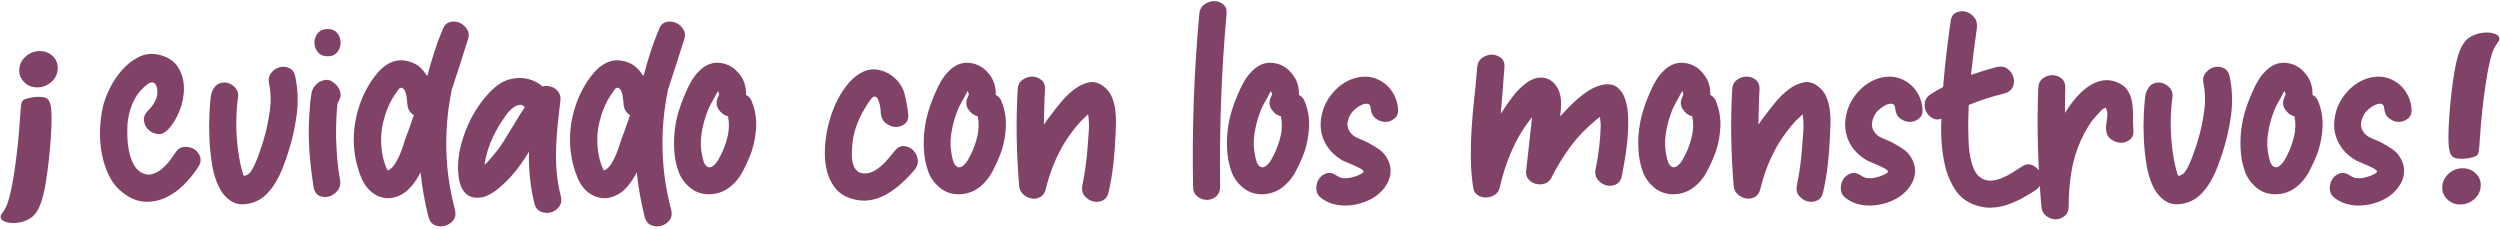 <?xml version="1.0" encoding="UTF-8"?>
<svg width="666px" height="61px" viewBox="0 0 666 61" version="1.1" xmlns="http://www.w3.org/2000/svg" xmlns:xlink="http://www.w3.org/1999/xlink">
    <!-- Generator: Sketch 54.1 (76490) - https://sketchapp.com -->
    <title>Group 7</title>
    <desc>Created with Sketch.</desc>
    <g id="SPLASH" stroke="none" stroke-width="1" fill="none" fill-rule="evenodd">
        <g id="Artboard-Copy" transform="translate(-383, -266)" fill="#814267" fill-rule="nonzero">
            <g id="Group-7" transform="translate(383.161, 266.3)">
                <path d="M52.701,44.1 C51.651,45.75 50.389,47.325 48.914,48.825 C47.439,50.325 45.814,51.487 44.039,52.312 C42.264,53.138 40.414,53.513 38.489,53.438 C36.564,53.362 34.676,52.625 32.826,51.225 C31.176,50.025 29.889,48.5 28.964,46.65 C28.039,44.8 27.376,42.825 26.976,40.725 C26.576,38.625 26.414,36.488 26.489,34.312 C26.564,32.137 26.801,30.15 27.201,28.35 C27.551,26.8 28.164,25.125 29.039,23.325 C29.914,21.525 31.001,19.888 32.301,18.413 C33.601,16.937 35.076,15.775 36.726,14.925 C38.376,14.075 40.151,13.85 42.051,14.25 C44.451,14.8 46.176,15.9 47.226,17.55 C48.276,19.2 48.814,21.05 48.839,23.1 C48.864,25.15 48.464,27.212 47.639,29.288 C46.814,31.363 45.751,33.05 44.451,34.35 C43.601,35.2 42.701,35.55 41.751,35.4 C40.801,35.25 40.001,34.863 39.351,34.237 C38.701,33.612 38.314,32.825 38.189,31.875 C38.064,30.925 38.426,30.025 39.276,29.175 C40.026,28.475 40.676,27.588 41.226,26.512 C41.776,25.437 41.926,24.325 41.676,23.175 C41.526,22.575 41.326,22.163 41.076,21.938 C40.826,21.712 40.551,21.612 40.251,21.637 C39.951,21.663 39.626,21.8 39.276,22.05 C38.926,22.3 38.576,22.575 38.226,22.875 C36.826,24.175 35.776,25.687 35.076,27.413 C34.376,29.138 33.951,30.925 33.801,32.775 C33.751,33.675 33.739,34.737 33.764,35.962 C33.789,37.188 33.914,38.412 34.139,39.638 C34.364,40.863 34.726,42.012 35.226,43.087 C35.726,44.163 36.401,44.975 37.251,45.525 C38.201,46.125 39.126,46.338 40.026,46.163 C40.926,45.987 41.789,45.588 42.614,44.962 C43.439,44.337 44.176,43.613 44.826,42.788 C45.476,41.962 46.026,41.2 46.476,40.5 C47.076,39.5 47.864,38.95 48.839,38.85 C49.814,38.75 50.689,38.925 51.464,39.375 C52.239,39.825 52.789,40.487 53.114,41.362 C53.439,42.238 53.301,43.15 52.701,44.1 Z M65.676,46.275 C66.076,46.075 66.426,45.75 66.726,45.3 C67.026,44.85 67.301,44.363 67.551,43.837 C67.801,43.312 68.026,42.8 68.226,42.3 C68.426,41.8 68.601,41.35 68.751,40.95 C69.101,40 69.426,39.05 69.726,38.1 C70.026,37.15 70.301,36.2 70.551,35.25 C71.101,33.05 71.514,30.85 71.789,28.65 C72.064,26.45 71.976,24.225 71.526,21.975 C71.276,20.875 71.451,19.938 72.051,19.163 C72.651,18.387 73.389,17.875 74.264,17.625 C75.139,17.375 76.001,17.437 76.851,17.812 C77.701,18.188 78.251,18.95 78.501,20.1 C79.201,23.5 79.326,26.9 78.876,30.3 C78.426,33.7 77.676,37.025 76.626,40.275 C76.226,41.525 75.764,42.837 75.239,44.212 C74.714,45.588 74.076,46.912 73.326,48.188 C72.576,49.463 71.701,50.587 70.701,51.562 C69.701,52.538 68.501,53.25 67.101,53.7 C64.951,54.35 63.151,54.263 61.701,53.438 C60.251,52.612 59.089,51.338 58.214,49.612 C57.339,47.887 56.714,45.863 56.339,43.538 C55.964,41.212 55.726,38.888 55.626,36.562 C55.526,34.237 55.526,32.075 55.626,30.075 C55.726,28.075 55.851,26.5 56.001,25.35 C56.151,24.35 56.526,23.488 57.126,22.762 C57.726,22.037 58.576,21.675 59.676,21.675 C60.126,21.675 60.576,21.775 61.026,21.975 C61.476,22.175 61.876,22.437 62.226,22.762 C62.576,23.088 62.851,23.475 63.051,23.925 C63.251,24.375 63.326,24.85 63.276,25.35 C62.676,29.8 62.626,34.2 63.126,38.55 C63.226,39.55 63.364,40.562 63.539,41.587 C63.714,42.613 63.926,43.625 64.176,44.625 C64.376,45.275 64.526,45.8 64.626,46.2 C64.726,46.6 65.076,46.625 65.676,46.275 Z M89.601,28.8 C89.551,29.2 89.526,29.587 89.526,29.962 C89.526,30.338 89.501,30.725 89.451,31.125 C89.401,31.975 89.376,32.85 89.376,33.75 L89.376,36.375 C89.426,38.275 89.526,40.15 89.676,42 C89.826,43.85 90.076,45.725 90.426,47.625 C90.626,48.775 90.401,49.737 89.751,50.513 C89.101,51.288 88.339,51.8 87.464,52.05 C86.589,52.3 85.739,52.238 84.914,51.862 C84.089,51.487 83.576,50.725 83.376,49.575 C82.976,47.075 82.664,44.6 82.439,42.15 C82.214,39.7 82.101,37.2 82.101,34.65 C82.101,33.35 82.139,32.075 82.214,30.825 C82.289,29.575 82.376,28.325 82.476,27.075 C82.576,26.125 82.701,25.238 82.851,24.413 C83.001,23.587 83.426,22.825 84.126,22.125 C84.676,21.575 85.376,21.213 86.226,21.038 C87.076,20.862 87.826,21.025 88.476,21.525 C88.526,21.575 88.576,21.612 88.626,21.637 C88.676,21.663 88.726,21.7 88.776,21.75 C89.576,22.35 90.126,23.087 90.426,23.962 C90.726,24.838 90.601,25.75 90.051,26.7 C90.051,26.75 90.001,26.825 89.901,26.925 C89.901,27.025 89.851,27.125 89.751,27.225 C89.701,27.475 89.676,27.737 89.676,28.012 C89.676,28.288 89.651,28.55 89.601,28.8 Z M87.126,14.7 C85.976,14.7 85.101,14.325 84.501,13.575 C83.901,12.825 83.601,11.988 83.601,11.062 C83.601,10.137 83.901,9.3 84.501,8.55 C85.101,7.8 85.976,7.425 87.126,7.425 C88.276,7.425 89.139,7.8 89.714,8.55 C90.289,9.3 90.576,10.137 90.576,11.062 C90.576,11.988 90.289,12.825 89.714,13.575 C89.139,14.325 88.276,14.7 87.126,14.7 Z M117.876,7.275 C118.276,6.325 118.914,5.75 119.789,5.55 C120.664,5.35 121.501,5.425 122.301,5.775 C123.101,6.125 123.751,6.687 124.251,7.463 C124.751,8.238 124.851,9.1 124.551,10.05 C123.851,12.3 123.139,14.55 122.414,16.8 C121.689,19.05 120.951,21.3 120.201,23.55 C119.101,28.85 118.614,34.187 118.739,39.562 C118.864,44.938 119.626,50.25 121.026,55.5 C121.326,56.65 121.189,57.6 120.614,58.35 C120.039,59.1 119.301,59.6 118.401,59.85 C117.501,60.1 116.614,60.05 115.739,59.7 C114.864,59.35 114.276,58.6 113.976,57.45 C113.476,55.45 113.051,53.475 112.701,51.525 C112.351,49.575 112.076,47.6 111.876,45.6 C111.176,47 110.326,48.287 109.326,49.462 C108.326,50.638 107.101,51.5 105.651,52.05 C104.551,52.45 103.514,52.588 102.539,52.462 C101.564,52.337 100.664,52.038 99.839,51.562 C99.014,51.087 98.276,50.45 97.626,49.65 C96.976,48.85 96.451,47.95 96.051,46.95 C95.201,44.9 94.626,42.75 94.326,40.5 C94.026,38.25 94.001,36.013 94.251,33.788 C94.501,31.562 95.014,29.375 95.789,27.225 C96.564,25.075 97.551,23.1 98.751,21.3 C99.351,20.4 100.001,19.563 100.701,18.788 C101.401,18.012 102.176,17.363 103.026,16.837 C103.876,16.312 104.789,15.975 105.764,15.825 C106.739,15.675 107.801,15.775 108.951,16.125 C110.101,16.475 111.039,16.987 111.764,17.663 C112.489,18.338 113.101,19.1 113.601,19.95 C113.651,19.85 113.689,19.763 113.714,19.688 C113.739,19.612 113.776,19.525 113.826,19.425 C114.326,17.525 114.876,15.638 115.476,13.762 C116.076,11.887 116.751,10.025 117.501,8.175 L117.576,8.1 L117.726,7.65 C117.776,7.5 117.826,7.375 117.876,7.275 Z M107.901,36.45 C108.301,35.45 108.676,34.438 109.026,33.413 C109.376,32.387 109.726,31.375 110.076,30.375 C109.076,29.775 108.501,28.825 108.351,27.525 C108.351,27.275 108.326,26.925 108.276,26.475 C108.226,26.025 108.164,25.575 108.089,25.125 C108.014,24.675 107.876,24.25 107.676,23.85 C107.476,23.45 107.226,23.2 106.926,23.1 C106.526,23 106.164,23.212 105.839,23.738 C105.514,24.263 105.226,24.675 104.976,24.975 C104.226,26.125 103.601,27.312 103.101,28.538 C102.601,29.763 102.201,31.025 101.901,32.325 C101.301,34.825 101.201,37.45 101.601,40.2 C101.701,40.9 101.839,41.575 102.014,42.225 C102.189,42.875 102.401,43.525 102.651,44.175 C102.901,44.725 103.051,45.025 103.101,45.075 C103.151,45.125 103.376,45.025 103.776,44.775 C104.276,44.425 104.739,43.9 105.164,43.2 C105.589,42.5 105.976,41.75 106.326,40.95 C106.676,40.15 106.976,39.338 107.226,38.513 C107.476,37.687 107.701,37 107.901,36.45 Z M142.176,53.85 C141.626,51.55 141.239,49.263 141.014,46.987 C140.789,44.712 140.701,42.425 140.751,40.125 C140.051,41.275 139.326,42.387 138.576,43.462 C137.826,44.538 137.001,45.575 136.101,46.575 C135.551,47.175 134.951,47.787 134.301,48.413 C133.651,49.038 132.964,49.637 132.239,50.212 C131.514,50.788 130.751,51.275 129.951,51.675 C129.151,52.075 128.351,52.3 127.551,52.35 C126.351,52.45 125.376,52.263 124.626,51.788 C123.876,51.312 123.301,50.675 122.901,49.875 C122.501,49.075 122.226,48.175 122.076,47.175 C121.926,46.175 121.851,45.225 121.851,44.325 C121.851,42.425 122.101,40.488 122.601,38.513 C123.101,36.537 123.776,34.613 124.626,32.737 C125.476,30.862 126.489,29.1 127.664,27.45 C128.839,25.8 130.126,24.35 131.526,23.1 C132.526,22.2 133.601,21.538 134.751,21.113 C135.901,20.687 137.051,20.475 138.201,20.475 C139.351,20.475 140.451,20.662 141.501,21.038 C142.551,21.413 143.501,21.975 144.351,22.725 C144.901,22.575 145.476,22.55 146.076,22.65 C146.676,22.75 147.214,22.962 147.689,23.288 C148.164,23.613 148.539,24.037 148.814,24.562 C149.089,25.088 149.201,25.65 149.151,26.25 C148.901,28.35 148.664,30.475 148.439,32.625 C148.214,34.775 148.064,36.925 147.989,39.075 C147.914,41.225 147.964,43.375 148.139,45.525 C148.314,47.675 148.676,49.8 149.226,51.9 C149.526,53.05 149.376,54.012 148.776,54.788 C148.176,55.563 147.439,56.062 146.564,56.288 C145.689,56.513 144.814,56.45 143.939,56.1 C143.064,55.75 142.476,55 142.176,53.85 Z M135.051,35.625 C135.851,34.375 136.614,33.138 137.339,31.913 C138.064,30.687 138.826,29.475 139.626,28.275 C139.326,27.825 138.901,27.612 138.351,27.637 C137.801,27.663 137.251,27.875 136.701,28.275 C135.851,28.875 135.101,29.662 134.451,30.637 C133.801,31.613 133.201,32.525 132.651,33.375 C132.051,34.425 131.501,35.487 131.001,36.562 C130.501,37.638 130.076,38.75 129.726,39.9 C129.626,40.2 129.489,40.725 129.314,41.475 C129.139,42.225 129.001,42.95 128.901,43.65 C129.351,43.25 129.789,42.8 130.214,42.3 C130.639,41.8 130.976,41.4 131.226,41.1 C131.976,40.25 132.664,39.363 133.289,38.438 C133.914,37.512 134.501,36.575 135.051,35.625 Z M175.476,7.275 C175.876,6.325 176.514,5.75 177.389,5.55 C178.264,5.35 179.101,5.425 179.901,5.775 C180.701,6.125 181.351,6.687 181.851,7.463 C182.351,8.238 182.451,9.1 182.151,10.05 C181.451,12.3 180.739,14.55 180.014,16.8 C179.289,19.05 178.551,21.3 177.801,23.55 C176.701,28.85 176.214,34.187 176.339,39.562 C176.464,44.938 177.226,50.25 178.626,55.5 C178.926,56.65 178.789,57.6 178.214,58.35 C177.639,59.1 176.901,59.6 176.001,59.85 C175.101,60.1 174.214,60.05 173.339,59.7 C172.464,59.35 171.876,58.6 171.576,57.45 C171.076,55.45 170.651,53.475 170.301,51.525 C169.951,49.575 169.676,47.6 169.476,45.6 C168.776,47 167.926,48.287 166.926,49.462 C165.926,50.638 164.701,51.5 163.251,52.05 C162.151,52.45 161.114,52.588 160.139,52.462 C159.164,52.337 158.264,52.038 157.439,51.562 C156.614,51.087 155.876,50.45 155.226,49.65 C154.576,48.85 154.051,47.95 153.651,46.95 C152.801,44.9 152.226,42.75 151.926,40.5 C151.626,38.25 151.601,36.013 151.851,33.788 C152.101,31.562 152.614,29.375 153.389,27.225 C154.164,25.075 155.151,23.1 156.351,21.3 C156.951,20.4 157.601,19.563 158.301,18.788 C159.001,18.012 159.776,17.363 160.626,16.837 C161.476,16.312 162.389,15.975 163.364,15.825 C164.339,15.675 165.401,15.775 166.551,16.125 C167.701,16.475 168.639,16.987 169.364,17.663 C170.089,18.338 170.701,19.1 171.201,19.95 C171.251,19.85 171.289,19.763 171.314,19.688 C171.339,19.612 171.376,19.525 171.426,19.425 C171.926,17.525 172.476,15.638 173.076,13.762 C173.676,11.887 174.351,10.025 175.101,8.175 L175.176,8.1 L175.326,7.65 C175.376,7.5 175.426,7.375 175.476,7.275 Z M165.501,36.45 C165.901,35.45 166.276,34.438 166.626,33.413 C166.976,32.387 167.326,31.375 167.676,30.375 C166.676,29.775 166.101,28.825 165.951,27.525 C165.951,27.275 165.926,26.925 165.876,26.475 C165.826,26.025 165.764,25.575 165.689,25.125 C165.614,24.675 165.476,24.25 165.276,23.85 C165.076,23.45 164.826,23.2 164.526,23.1 C164.126,23 163.764,23.212 163.439,23.738 C163.114,24.263 162.826,24.675 162.576,24.975 C161.826,26.125 161.201,27.312 160.701,28.538 C160.201,29.763 159.801,31.025 159.501,32.325 C158.901,34.825 158.801,37.45 159.201,40.2 C159.301,40.9 159.439,41.575 159.614,42.225 C159.789,42.875 160.001,43.525 160.251,44.175 C160.501,44.725 160.651,45.025 160.701,45.075 C160.751,45.125 160.976,45.025 161.376,44.775 C161.876,44.425 162.339,43.9 162.764,43.2 C163.189,42.5 163.576,41.75 163.926,40.95 C164.276,40.15 164.576,39.338 164.826,38.513 C165.076,37.687 165.301,37 165.501,36.45 Z M183.351,49.425 C182.051,48.275 181.126,46.913 180.576,45.337 C180.026,43.762 179.676,42.175 179.526,40.575 C179.326,38.475 179.351,36.388 179.601,34.312 C179.851,32.237 180.301,30.25 180.951,28.35 C181.551,26.55 182.326,24.663 183.276,22.688 C184.226,20.712 185.426,19.125 186.876,17.925 C188.426,16.675 190.126,16.2 191.976,16.5 C193.826,16.8 195.351,17.675 196.551,19.125 C197.301,19.975 197.839,20.9 198.164,21.9 C198.489,22.9 198.626,23.925 198.576,24.975 C199.376,25.375 199.926,26.05 200.226,27 C201.026,29.1 201.376,31.262 201.276,33.487 C201.176,35.713 200.776,37.9 200.076,40.05 C199.426,41.85 198.614,43.662 197.639,45.487 C196.664,47.313 195.351,48.8 193.701,49.95 C192.101,51 190.339,51.5 188.414,51.45 C186.489,51.4 184.801,50.725 183.351,49.425 Z M188.151,29.775 C187.501,31.525 187.026,33.375 186.726,35.325 C186.426,37.275 186.476,39.2 186.876,41.1 C186.926,41.35 186.989,41.637 187.064,41.962 C187.139,42.288 187.239,42.612 187.364,42.938 C187.489,43.263 187.664,43.55 187.889,43.8 C188.114,44.05 188.376,44.2 188.676,44.25 C189.026,44.3 189.376,44.2 189.726,43.95 C190.076,43.7 190.389,43.4 190.664,43.05 C190.939,42.7 191.176,42.325 191.376,41.925 C191.576,41.525 191.751,41.2 191.901,40.95 C192.701,39.35 193.301,37.675 193.701,35.925 C194.101,34.175 194.126,32.425 193.776,30.675 C192.726,30.425 191.876,29.788 191.226,28.762 C190.576,27.737 190.576,26.6 191.226,25.35 C191.426,25 191.476,24.75 191.376,24.6 C191.276,24.45 191.201,24.225 191.151,23.925 C191.051,24.025 190.951,24.175 190.851,24.375 C190.401,25.275 189.926,26.15 189.426,27 C188.926,27.85 188.501,28.775 188.151,29.775 Z M226.326,52.5 C224.576,51.9 223.226,50.975 222.276,49.725 C221.326,48.475 220.639,47.075 220.214,45.525 C219.789,43.975 219.576,42.35 219.576,40.65 C219.576,38.95 219.701,37.35 219.951,35.85 C220.151,34.4 220.514,32.813 221.039,31.087 C221.564,29.362 222.239,27.7 223.064,26.1 C223.889,24.5 224.876,23.038 226.026,21.712 C227.176,20.387 228.476,19.4 229.926,18.75 C231.276,18.15 232.701,18.025 234.201,18.375 C235.701,18.725 237.001,19.4 238.101,20.4 C239.501,21.65 240.414,23.125 240.839,24.825 C241.264,26.525 241.576,28.25 241.776,30 C241.926,31.15 241.651,32.025 240.951,32.625 C240.251,33.225 239.451,33.525 238.551,33.525 C237.651,33.525 236.789,33.225 235.964,32.625 C235.139,32.025 234.651,31.15 234.501,30 C234.501,29.85 234.476,29.513 234.426,28.988 C234.376,28.462 234.289,27.938 234.164,27.413 C234.039,26.887 233.864,26.413 233.639,25.988 C233.414,25.562 233.126,25.375 232.776,25.425 C232.576,25.425 232.351,25.562 232.101,25.837 C231.851,26.113 231.601,26.425 231.351,26.775 C231.101,27.125 230.876,27.475 230.676,27.825 C230.476,28.175 230.326,28.425 230.226,28.575 C229.276,30.125 228.501,31.762 227.901,33.487 C227.301,35.213 226.951,36.975 226.851,38.775 C226.801,39.475 226.776,40.25 226.776,41.1 C226.776,41.95 226.889,42.737 227.114,43.462 C227.339,44.188 227.701,44.787 228.201,45.263 C228.701,45.738 229.451,45.95 230.451,45.9 C231.301,45.85 232.089,45.613 232.814,45.188 C233.539,44.762 234.226,44.25 234.876,43.65 C235.526,43.05 236.126,42.413 236.676,41.737 C237.226,41.062 237.751,40.425 238.251,39.825 C239.001,38.925 239.839,38.525 240.764,38.625 C241.689,38.725 242.476,39.1 243.126,39.75 C243.776,40.4 244.176,41.212 244.326,42.188 C244.476,43.163 244.176,44.1 243.426,45 C242.376,46.25 241.214,47.45 239.939,48.6 C238.664,49.75 237.314,50.725 235.889,51.525 C234.464,52.325 232.951,52.837 231.351,53.062 C229.751,53.288 228.076,53.1 226.326,52.5 Z M249.876,49.425 C248.576,48.275 247.651,46.913 247.101,45.337 C246.551,43.762 246.201,42.175 246.051,40.575 C245.851,38.475 245.876,36.388 246.126,34.312 C246.376,32.237 246.826,30.25 247.476,28.35 C248.076,26.55 248.851,24.663 249.801,22.688 C250.751,20.712 251.951,19.125 253.401,17.925 C254.951,16.675 256.651,16.2 258.501,16.5 C260.351,16.8 261.876,17.675 263.076,19.125 C263.826,19.975 264.364,20.9 264.689,21.9 C265.014,22.9 265.151,23.925 265.101,24.975 C265.901,25.375 266.451,26.05 266.751,27 C267.551,29.1 267.901,31.262 267.801,33.487 C267.701,35.713 267.301,37.9 266.601,40.05 C265.951,41.85 265.139,43.662 264.164,45.487 C263.189,47.313 261.876,48.8 260.226,49.95 C258.626,51 256.864,51.5 254.939,51.45 C253.014,51.4 251.326,50.725 249.876,49.425 Z M254.676,29.775 C254.026,31.525 253.551,33.375 253.251,35.325 C252.951,37.275 253.001,39.2 253.401,41.1 C253.451,41.35 253.514,41.637 253.589,41.962 C253.664,42.288 253.764,42.612 253.889,42.938 C254.014,43.263 254.189,43.55 254.414,43.8 C254.639,44.05 254.901,44.2 255.201,44.25 C255.551,44.3 255.901,44.2 256.251,43.95 C256.601,43.7 256.914,43.4 257.189,43.05 C257.464,42.7 257.701,42.325 257.901,41.925 C258.101,41.525 258.276,41.2 258.426,40.95 C259.226,39.35 259.826,37.675 260.226,35.925 C260.626,34.175 260.651,32.425 260.301,30.675 C259.251,30.425 258.401,29.788 257.751,28.762 C257.101,27.737 257.101,26.6 257.751,25.35 C257.951,25 258.001,24.75 257.901,24.6 C257.801,24.45 257.726,24.225 257.676,23.925 C257.576,24.025 257.476,24.175 257.376,24.375 C256.926,25.275 256.451,26.15 255.951,27 C255.451,27.85 255.026,28.775 254.676,29.775 Z M278.451,50.025 C278.201,51.075 277.701,51.8 276.951,52.2 C276.201,52.6 275.426,52.725 274.626,52.575 C273.826,52.425 273.089,52.05 272.414,51.45 C271.739,50.85 271.376,50.05 271.326,49.05 C270.976,44.8 270.764,40.55 270.689,36.3 C270.614,32.05 270.701,27.8 270.951,23.55 C271.001,22.4 271.426,21.538 272.226,20.962 C273.026,20.387 273.876,20.1 274.776,20.1 C275.676,20.1 276.489,20.387 277.214,20.962 C277.939,21.538 278.276,22.4 278.226,23.55 C278.126,25.15 278.064,26.712 278.039,28.238 C278.014,29.763 277.976,31.325 277.926,32.925 C278.426,32.125 279.001,31.325 279.651,30.525 C280.351,29.575 281.251,28.425 282.351,27.075 C283.451,25.725 284.651,24.55 285.951,23.55 C287.251,22.55 288.601,21.913 290.001,21.637 C291.401,21.362 292.776,21.8 294.126,22.95 C295.026,23.7 295.689,24.625 296.114,25.725 C296.539,26.825 296.826,27.987 296.976,29.212 C297.126,30.438 297.176,31.675 297.126,32.925 C297.076,34.175 297.026,35.325 296.976,36.375 C296.876,38.775 296.689,41.187 296.414,43.612 C296.139,46.038 295.726,48.45 295.176,50.85 C294.926,52 294.376,52.762 293.526,53.138 C292.676,53.513 291.814,53.575 290.939,53.325 C290.064,53.075 289.326,52.575 288.726,51.825 C288.126,51.075 287.951,50.125 288.201,48.975 C288.851,45.775 289.301,42.525 289.551,39.225 C289.651,37.775 289.764,36.263 289.889,34.688 C290.014,33.112 289.951,31.6 289.701,30.15 C289.301,30.55 288.914,30.925 288.539,31.275 C288.164,31.625 287.926,31.85 287.826,31.95 C287.026,32.8 286.289,33.675 285.614,34.575 C284.939,35.475 284.276,36.425 283.626,37.425 C281.226,41.325 279.501,45.525 278.451,50.025 Z M319.326,3.45 C319.426,2.3 319.889,1.438 320.714,0.863 C321.539,0.287 322.401,0 323.301,0 C324.201,0 325.001,0.287 325.701,0.863 C326.401,1.438 326.701,2.3 326.601,3.45 C325.901,11.15 325.414,18.8 325.139,26.4 C324.864,34 324.776,41.675 324.876,49.425 C324.876,50.575 324.514,51.45 323.789,52.05 C323.064,52.65 322.251,52.95 321.351,52.95 C320.451,52.95 319.614,52.65 318.839,52.05 C318.064,51.45 317.676,50.575 317.676,49.425 C317.526,41.675 317.589,34 317.864,26.4 C318.139,18.8 318.626,11.15 319.326,3.45 Z M330.651,49.425 C329.351,48.275 328.426,46.913 327.876,45.337 C327.326,43.762 326.976,42.175 326.826,40.575 C326.626,38.475 326.651,36.388 326.901,34.312 C327.151,32.237 327.601,30.25 328.251,28.35 C328.851,26.55 329.626,24.663 330.576,22.688 C331.526,20.712 332.726,19.125 334.176,17.925 C335.726,16.675 337.426,16.2 339.276,16.5 C341.126,16.8 342.651,17.675 343.851,19.125 C344.601,19.975 345.139,20.9 345.464,21.9 C345.789,22.9 345.926,23.925 345.876,24.975 C346.676,25.375 347.226,26.05 347.526,27 C348.326,29.1 348.676,31.262 348.576,33.487 C348.476,35.713 348.076,37.9 347.376,40.05 C346.726,41.85 345.914,43.662 344.939,45.487 C343.964,47.313 342.651,48.8 341.001,49.95 C339.401,51 337.639,51.5 335.714,51.45 C333.789,51.4 332.101,50.725 330.651,49.425 Z M335.451,29.775 C334.801,31.525 334.326,33.375 334.026,35.325 C333.726,37.275 333.776,39.2 334.176,41.1 C334.226,41.35 334.289,41.637 334.364,41.962 C334.439,42.288 334.539,42.612 334.664,42.938 C334.789,43.263 334.964,43.55 335.189,43.8 C335.414,44.05 335.676,44.2 335.976,44.25 C336.326,44.3 336.676,44.2 337.026,43.95 C337.376,43.7 337.689,43.4 337.964,43.05 C338.239,42.7 338.476,42.325 338.676,41.925 C338.876,41.525 339.051,41.2 339.201,40.95 C340.001,39.35 340.601,37.675 341.001,35.925 C341.401,34.175 341.426,32.425 341.076,30.675 C340.026,30.425 339.176,29.788 338.526,28.762 C337.876,27.737 337.876,26.6 338.526,25.35 C338.726,25 338.776,24.75 338.676,24.6 C338.576,24.45 338.501,24.225 338.451,23.925 C338.351,24.025 338.251,24.175 338.151,24.375 C337.701,25.275 337.226,26.15 336.726,27 C336.226,27.85 335.801,28.775 335.451,29.775 Z M357.501,42.45 C355.251,41.15 353.626,39.438 352.626,37.312 C351.626,35.187 351.401,32.85 351.951,30.3 C352.201,29.05 352.651,27.85 353.301,26.7 C353.951,25.55 354.739,24.513 355.664,23.587 C356.589,22.662 357.626,21.9 358.776,21.3 C359.926,20.7 361.151,20.325 362.451,20.175 C363.751,20.025 364.976,20.15 366.126,20.55 C367.276,20.95 368.289,21.537 369.164,22.312 C370.039,23.088 370.751,24.025 371.301,25.125 C371.851,26.225 372.176,27.4 372.276,28.65 C372.376,29.8 372.064,30.675 371.339,31.275 C370.614,31.875 369.801,32.175 368.901,32.175 C368.001,32.175 367.151,31.875 366.351,31.275 C365.551,30.675 365.101,29.8 365.001,28.65 C364.951,27.9 364.701,27.475 364.251,27.375 C363.801,27.275 363.301,27.337 362.751,27.562 C362.201,27.788 361.664,28.112 361.139,28.538 C360.614,28.963 360.251,29.3 360.051,29.55 C359.501,30.25 359.114,31.087 358.889,32.062 C358.664,33.038 358.826,33.925 359.376,34.725 C359.876,35.525 360.626,36.125 361.626,36.525 C362.626,36.925 363.526,37.325 364.326,37.725 C365.326,38.275 366.276,38.85 367.176,39.45 C368.076,40.05 368.801,40.85 369.351,41.85 C369.951,42.9 370.264,43.962 370.289,45.038 C370.314,46.113 370.101,47.125 369.651,48.075 C369.201,49.025 368.589,49.9 367.814,50.7 C367.039,51.5 366.176,52.15 365.226,52.65 C364.226,53.2 363.164,53.625 362.039,53.925 C360.914,54.225 359.789,54.4 358.664,54.45 C357.539,54.5 356.414,54.388 355.289,54.112 C354.164,53.837 353.126,53.375 352.176,52.725 C351.176,52.075 350.626,51.263 350.526,50.288 C350.426,49.312 350.601,48.425 351.051,47.625 C351.501,46.825 352.164,46.263 353.039,45.938 C353.914,45.612 354.851,45.775 355.851,46.425 C356.401,46.825 356.951,47.062 357.501,47.138 C358.051,47.213 358.676,47.2 359.376,47.1 C359.526,47.05 359.814,46.975 360.239,46.875 C360.664,46.775 361.089,46.638 361.514,46.462 C361.939,46.287 362.314,46.1 362.639,45.9 C362.964,45.7 363.101,45.5 363.051,45.3 C363.001,45.1 362.726,44.863 362.226,44.587 C361.726,44.312 361.164,44.038 360.539,43.763 C359.914,43.487 359.301,43.225 358.701,42.975 C358.101,42.725 357.701,42.55 357.501,42.45 Z M415.476,30.675 C416.176,29.925 416.926,29.138 417.726,28.312 C418.526,27.487 419.376,26.688 420.276,25.913 C421.176,25.137 422.101,24.45 423.051,23.85 C424.001,23.25 424.976,22.8 425.976,22.5 C427.876,21.95 429.364,22.05 430.439,22.8 C431.514,23.55 432.301,24.675 432.801,26.175 C433.301,27.675 433.564,29.437 433.589,31.462 C433.614,33.488 433.526,35.487 433.326,37.462 C433.126,39.438 432.876,41.25 432.576,42.9 C432.276,44.55 432.051,45.775 431.901,46.575 C431.651,47.725 431.101,48.487 430.251,48.862 C429.401,49.238 428.539,49.3 427.664,49.05 C426.789,48.8 426.051,48.288 425.451,47.513 C424.851,46.737 424.676,45.775 424.926,44.625 C425.726,40.825 426.176,36.925 426.276,32.925 C426.276,32.775 426.251,32.5 426.201,32.1 C426.151,31.7 426.101,31.275 426.051,30.825 C425.601,31.125 425.176,31.475 424.776,31.875 C422.226,33.975 420.014,36.3 418.139,38.85 C416.264,41.4 414.601,44.125 413.151,47.025 C412.751,47.825 412.151,48.35 411.351,48.6 C410.551,48.85 409.764,48.875 408.989,48.675 C408.214,48.475 407.564,48.075 407.039,47.475 C406.514,46.875 406.301,46.125 406.401,45.225 C406.651,43.075 406.889,40.938 407.114,38.812 C407.339,36.687 407.576,34.55 407.826,32.4 C407.826,32.3 407.839,32.125 407.864,31.875 C407.889,31.625 407.926,31.3 407.976,30.9 C405.776,33.65 403.976,36.625 402.576,39.825 C401.176,43.025 400.101,46.325 399.351,49.725 C399.151,50.575 398.701,51.212 398.001,51.638 C397.301,52.063 396.551,52.287 395.751,52.312 C394.951,52.338 394.214,52.138 393.539,51.712 C392.864,51.287 392.451,50.625 392.301,49.725 C391.901,47.125 391.689,44.475 391.664,41.775 C391.639,39.075 391.714,36.388 391.889,33.712 C392.064,31.037 392.301,28.363 392.601,25.688 C392.901,23.012 393.151,20.35 393.351,17.7 C393.451,16.55 393.901,15.688 394.701,15.113 C395.501,14.537 396.351,14.25 397.251,14.25 C398.151,14.25 398.964,14.537 399.689,15.113 C400.414,15.688 400.726,16.55 400.626,17.7 C400.476,19.8 400.314,21.862 400.139,23.887 C399.964,25.913 399.801,27.95 399.651,30 C400.651,28.4 401.739,26.838 402.914,25.312 C404.089,23.787 405.401,22.525 406.851,21.525 C408.001,20.775 409.114,20.388 410.189,20.363 C411.264,20.337 412.214,20.612 413.039,21.188 C413.864,21.763 414.514,22.562 414.989,23.587 C415.464,24.613 415.701,25.75 415.701,27 C415.701,28.2 415.626,29.425 415.476,30.675 Z M440.226,49.425 C438.926,48.275 438.001,46.913 437.451,45.337 C436.901,43.762 436.551,42.175 436.401,40.575 C436.201,38.475 436.226,36.388 436.476,34.312 C436.726,32.237 437.176,30.25 437.826,28.35 C438.426,26.55 439.201,24.663 440.151,22.688 C441.101,20.712 442.301,19.125 443.751,17.925 C445.301,16.675 447.001,16.2 448.851,16.5 C450.701,16.8 452.226,17.675 453.426,19.125 C454.176,19.975 454.714,20.9 455.039,21.9 C455.364,22.9 455.501,23.925 455.451,24.975 C456.251,25.375 456.801,26.05 457.101,27 C457.901,29.1 458.251,31.262 458.151,33.487 C458.051,35.713 457.651,37.9 456.951,40.05 C456.301,41.85 455.489,43.662 454.514,45.487 C453.539,47.313 452.226,48.8 450.576,49.95 C448.976,51 447.214,51.5 445.289,51.45 C443.364,51.4 441.676,50.725 440.226,49.425 Z M445.026,29.775 C444.376,31.525 443.901,33.375 443.601,35.325 C443.301,37.275 443.351,39.2 443.751,41.1 C443.801,41.35 443.864,41.637 443.939,41.962 C444.014,42.288 444.114,42.612 444.239,42.938 C444.364,43.263 444.539,43.55 444.764,43.8 C444.989,44.05 445.251,44.2 445.551,44.25 C445.901,44.3 446.251,44.2 446.601,43.95 C446.951,43.7 447.264,43.4 447.539,43.05 C447.814,42.7 448.051,42.325 448.251,41.925 C448.451,41.525 448.626,41.2 448.776,40.95 C449.576,39.35 450.176,37.675 450.576,35.925 C450.976,34.175 451.001,32.425 450.651,30.675 C449.601,30.425 448.751,29.788 448.101,28.762 C447.451,27.737 447.451,26.6 448.101,25.35 C448.301,25 448.351,24.75 448.251,24.6 C448.151,24.45 448.076,24.225 448.026,23.925 C447.926,24.025 447.826,24.175 447.726,24.375 C447.276,25.275 446.801,26.15 446.301,27 C445.801,27.85 445.376,28.775 445.026,29.775 Z M468.801,50.025 C468.551,51.075 468.051,51.8 467.301,52.2 C466.551,52.6 465.776,52.725 464.976,52.575 C464.176,52.425 463.439,52.05 462.764,51.45 C462.089,50.85 461.726,50.05 461.676,49.05 C461.326,44.8 461.114,40.55 461.039,36.3 C460.964,32.05 461.051,27.8 461.301,23.55 C461.351,22.4 461.776,21.538 462.576,20.962 C463.376,20.387 464.226,20.1 465.126,20.1 C466.026,20.1 466.839,20.387 467.564,20.962 C468.289,21.538 468.626,22.4 468.576,23.55 C468.476,25.15 468.414,26.712 468.389,28.238 C468.364,29.763 468.326,31.325 468.276,32.925 C468.776,32.125 469.351,31.325 470.001,30.525 C470.701,29.575 471.601,28.425 472.701,27.075 C473.801,25.725 475.001,24.55 476.301,23.55 C477.601,22.55 478.951,21.913 480.351,21.637 C481.751,21.362 483.126,21.8 484.476,22.95 C485.376,23.7 486.039,24.625 486.464,25.725 C486.889,26.825 487.176,27.987 487.326,29.212 C487.476,30.438 487.526,31.675 487.476,32.925 C487.426,34.175 487.376,35.325 487.326,36.375 C487.226,38.775 487.039,41.187 486.764,43.612 C486.489,46.038 486.076,48.45 485.526,50.85 C485.276,52 484.726,52.762 483.876,53.138 C483.026,53.513 482.164,53.575 481.289,53.325 C480.414,53.075 479.676,52.575 479.076,51.825 C478.476,51.075 478.301,50.125 478.551,48.975 C479.201,45.775 479.651,42.525 479.901,39.225 C480.001,37.775 480.114,36.263 480.239,34.688 C480.364,33.112 480.301,31.6 480.051,30.15 C479.651,30.55 479.264,30.925 478.889,31.275 C478.514,31.625 478.276,31.85 478.176,31.95 C477.376,32.8 476.639,33.675 475.964,34.575 C475.289,35.475 474.626,36.425 473.976,37.425 C471.576,41.325 469.851,45.525 468.801,50.025 Z M497.226,42.45 C494.976,41.15 493.351,39.438 492.351,37.312 C491.351,35.187 491.126,32.85 491.676,30.3 C491.926,29.05 492.376,27.85 493.026,26.7 C493.676,25.55 494.464,24.513 495.389,23.587 C496.314,22.662 497.351,21.9 498.501,21.3 C499.651,20.7 500.876,20.325 502.176,20.175 C503.476,20.025 504.701,20.15 505.851,20.55 C507.001,20.95 508.014,21.537 508.889,22.312 C509.764,23.088 510.476,24.025 511.026,25.125 C511.576,26.225 511.901,27.4 512.001,28.65 C512.101,29.8 511.789,30.675 511.064,31.275 C510.339,31.875 509.526,32.175 508.626,32.175 C507.726,32.175 506.876,31.875 506.076,31.275 C505.276,30.675 504.826,29.8 504.726,28.65 C504.676,27.9 504.426,27.475 503.976,27.375 C503.526,27.275 503.026,27.337 502.476,27.562 C501.926,27.788 501.389,28.112 500.864,28.538 C500.339,28.963 499.976,29.3 499.776,29.55 C499.226,30.25 498.839,31.087 498.614,32.062 C498.389,33.038 498.551,33.925 499.101,34.725 C499.601,35.525 500.351,36.125 501.351,36.525 C502.351,36.925 503.251,37.325 504.051,37.725 C505.051,38.275 506.001,38.85 506.901,39.45 C507.801,40.05 508.526,40.85 509.076,41.85 C509.676,42.9 509.989,43.962 510.014,45.038 C510.039,46.113 509.826,47.125 509.376,48.075 C508.926,49.025 508.314,49.9 507.539,50.7 C506.764,51.5 505.901,52.15 504.951,52.65 C503.951,53.2 502.889,53.625 501.764,53.925 C500.639,54.225 499.514,54.4 498.389,54.45 C497.264,54.5 496.139,54.388 495.014,54.112 C493.889,53.837 492.851,53.375 491.901,52.725 C490.901,52.075 490.351,51.263 490.251,50.288 C490.151,49.312 490.326,48.425 490.776,47.625 C491.226,46.825 491.889,46.263 492.764,45.938 C493.639,45.612 494.576,45.775 495.576,46.425 C496.126,46.825 496.676,47.062 497.226,47.138 C497.776,47.213 498.401,47.2 499.101,47.1 C499.251,47.05 499.539,46.975 499.964,46.875 C500.389,46.775 500.814,46.638 501.239,46.462 C501.664,46.287 502.039,46.1 502.364,45.9 C502.689,45.7 502.826,45.5 502.776,45.3 C502.726,45.1 502.451,44.863 501.951,44.587 C501.451,44.312 500.889,44.038 500.264,43.763 C499.639,43.487 499.026,43.225 498.426,42.975 C497.826,42.725 497.426,42.55 497.226,42.45 Z M517.851,43.2 C517.451,41.25 517.189,39.288 517.064,37.312 C516.939,35.337 516.926,33.35 517.026,31.35 C516.126,31.65 515.301,31.575 514.551,31.125 C513.801,30.675 513.251,30.063 512.901,29.288 C512.551,28.512 512.464,27.7 512.639,26.85 C512.814,26 513.351,25.3 514.251,24.75 C514.801,24.4 515.339,24.075 515.864,23.775 C516.389,23.475 516.926,23.175 517.476,22.875 C517.976,17.025 518.651,11.175 519.501,5.325 C519.651,4.175 520.139,3.413 520.964,3.038 C521.789,2.662 522.639,2.587 523.514,2.812 C524.389,3.038 525.139,3.537 525.764,4.312 C526.389,5.088 526.626,6.05 526.476,7.2 C525.876,11.4 525.351,15.55 524.901,19.65 C526.051,19.25 527.201,18.875 528.351,18.525 C529.501,18.175 530.651,17.85 531.801,17.55 C532.951,17.3 533.914,17.475 534.689,18.075 C535.464,18.675 535.976,19.412 536.226,20.288 C536.476,21.163 536.414,22.025 536.039,22.875 C535.664,23.725 534.901,24.3 533.751,24.6 C532.151,25 530.564,25.45 528.989,25.95 C527.414,26.45 525.851,27.025 524.301,27.675 C524.251,29.025 524.214,30.375 524.189,31.725 C524.164,33.075 524.176,34.4 524.226,35.7 C524.226,36.55 524.264,37.525 524.339,38.625 C524.414,39.725 524.564,40.812 524.789,41.888 C525.014,42.963 525.339,43.975 525.764,44.925 C526.189,45.875 526.801,46.6 527.601,47.1 C528.451,47.65 529.364,47.888 530.339,47.812 C531.314,47.737 532.276,47.5 533.226,47.1 C534.176,46.7 535.101,46.213 536.001,45.638 C536.901,45.062 537.701,44.55 538.401,44.1 C539.351,43.45 540.264,43.3 541.139,43.65 C542.014,44 542.689,44.562 543.164,45.337 C543.639,46.113 543.814,46.987 543.689,47.962 C543.564,48.938 543.026,49.75 542.076,50.4 C540.926,51.15 539.726,51.862 538.476,52.538 C537.226,53.213 535.939,53.775 534.614,54.225 C533.289,54.675 531.939,54.937 530.564,55.013 C529.189,55.088 527.801,54.9 526.401,54.45 C523.851,53.65 521.914,52.188 520.589,50.062 C519.264,47.937 518.351,45.65 517.851,43.2 Z M550.926,54.6 C550.926,55.8 550.564,56.687 549.839,57.263 C549.114,57.838 548.314,58.125 547.439,58.125 C546.564,58.125 545.739,57.825 544.964,57.225 C544.189,56.625 543.751,55.75 543.651,54.6 C543.201,49.35 542.901,44.125 542.751,38.925 C542.601,33.725 542.626,28.5 542.826,23.25 C542.876,22.05 543.289,21.163 544.064,20.587 C544.839,20.012 545.676,19.725 546.576,19.725 C547.476,19.725 548.289,20.012 549.014,20.587 C549.739,21.163 550.076,22.05 550.026,23.25 C549.976,24.35 549.951,25.437 549.951,26.512 L549.951,29.775 C550.251,29.275 550.564,28.8 550.889,28.35 C551.214,27.9 551.551,27.425 551.901,26.925 C552.551,26.075 553.301,25.238 554.151,24.413 C555.001,23.587 555.901,22.888 556.851,22.312 C557.801,21.737 558.826,21.35 559.926,21.15 C561.026,20.95 562.176,21.05 563.376,21.45 C564.826,21.95 565.876,22.675 566.526,23.625 C567.176,24.575 567.601,25.637 567.801,26.812 C568.001,27.988 568.089,29.225 568.064,30.525 C568.039,31.825 568.076,33.075 568.176,34.275 C568.276,35.425 567.976,36.287 567.276,36.862 C566.576,37.438 565.776,37.725 564.876,37.725 C563.976,37.725 563.114,37.438 562.289,36.862 C561.464,36.287 561.001,35.425 560.901,34.275 C560.851,33.475 560.926,32.538 561.126,31.462 C561.326,30.387 561.276,29.5 560.976,28.8 L560.826,28.35 C560.826,28.4 560.751,28.45 560.601,28.5 C560.301,28.55 559.976,28.75 559.626,29.1 C559.276,29.45 559.026,29.725 558.876,29.925 C557.876,30.925 557.001,32.025 556.251,33.225 C555.501,34.425 554.826,35.675 554.226,36.975 C552.976,39.725 552.114,42.6 551.639,45.6 C551.164,48.6 550.926,51.6 550.926,54.6 Z M581.001,46.275 C581.401,46.075 581.751,45.75 582.051,45.3 C582.351,44.85 582.626,44.363 582.876,43.837 C583.126,43.312 583.351,42.8 583.551,42.3 C583.751,41.8 583.926,41.35 584.076,40.95 C584.426,40 584.751,39.05 585.051,38.1 C585.351,37.15 585.626,36.2 585.876,35.25 C586.426,33.05 586.839,30.85 587.114,28.65 C587.389,26.45 587.301,24.225 586.851,21.975 C586.601,20.875 586.776,19.938 587.376,19.163 C587.976,18.387 588.714,17.875 589.589,17.625 C590.464,17.375 591.326,17.437 592.176,17.812 C593.026,18.188 593.576,18.95 593.826,20.1 C594.526,23.5 594.651,26.9 594.201,30.3 C593.751,33.7 593.001,37.025 591.951,40.275 C591.551,41.525 591.089,42.837 590.564,44.212 C590.039,45.588 589.401,46.912 588.651,48.188 C587.901,49.463 587.026,50.587 586.026,51.562 C585.026,52.538 583.826,53.25 582.426,53.7 C580.276,54.35 578.476,54.263 577.026,53.438 C575.576,52.612 574.414,51.338 573.539,49.612 C572.664,47.887 572.039,45.863 571.664,43.538 C571.289,41.212 571.051,38.888 570.951,36.562 C570.851,34.237 570.851,32.075 570.951,30.075 C571.051,28.075 571.176,26.5 571.326,25.35 C571.476,24.35 571.851,23.488 572.451,22.762 C573.051,22.037 573.901,21.675 575.001,21.675 C575.451,21.675 575.901,21.775 576.351,21.975 C576.801,22.175 577.201,22.437 577.551,22.762 C577.901,23.088 578.176,23.475 578.376,23.925 C578.576,24.375 578.651,24.85 578.601,25.35 C578.001,29.8 577.951,34.2 578.451,38.55 C578.551,39.55 578.689,40.562 578.864,41.587 C579.039,42.613 579.251,43.625 579.501,44.625 C579.701,45.275 579.851,45.8 579.951,46.2 C580.051,46.6 580.401,46.625 581.001,46.275 Z M600.651,49.425 C599.351,48.275 598.426,46.913 597.876,45.337 C597.326,43.762 596.976,42.175 596.826,40.575 C596.626,38.475 596.651,36.388 596.901,34.312 C597.151,32.237 597.601,30.25 598.251,28.35 C598.851,26.55 599.626,24.663 600.576,22.688 C601.526,20.712 602.726,19.125 604.176,17.925 C605.726,16.675 607.426,16.2 609.276,16.5 C611.126,16.8 612.651,17.675 613.851,19.125 C614.601,19.975 615.139,20.9 615.464,21.9 C615.789,22.9 615.926,23.925 615.876,24.975 C616.676,25.375 617.226,26.05 617.526,27 C618.326,29.1 618.676,31.262 618.576,33.487 C618.476,35.713 618.076,37.9 617.376,40.05 C616.726,41.85 615.914,43.662 614.939,45.487 C613.964,47.313 612.651,48.8 611.001,49.95 C609.401,51 607.639,51.5 605.714,51.45 C603.789,51.4 602.101,50.725 600.651,49.425 Z M605.451,29.775 C604.801,31.525 604.326,33.375 604.026,35.325 C603.726,37.275 603.776,39.2 604.176,41.1 C604.226,41.35 604.289,41.637 604.364,41.962 C604.439,42.288 604.539,42.612 604.664,42.938 C604.789,43.263 604.964,43.55 605.189,43.8 C605.414,44.05 605.676,44.2 605.976,44.25 C606.326,44.3 606.676,44.2 607.026,43.95 C607.376,43.7 607.689,43.4 607.964,43.05 C608.239,42.7 608.476,42.325 608.676,41.925 C608.876,41.525 609.051,41.2 609.201,40.95 C610.001,39.35 610.601,37.675 611.001,35.925 C611.401,34.175 611.426,32.425 611.076,30.675 C610.026,30.425 609.176,29.788 608.526,28.762 C607.876,27.737 607.876,26.6 608.526,25.35 C608.726,25 608.776,24.75 608.676,24.6 C608.576,24.45 608.501,24.225 608.451,23.925 C608.351,24.025 608.251,24.175 608.151,24.375 C607.701,25.275 607.226,26.15 606.726,27 C606.226,27.85 605.801,28.775 605.451,29.775 Z M627.501,42.45 C625.251,41.15 623.626,39.438 622.626,37.312 C621.626,35.187 621.401,32.85 621.951,30.3 C622.201,29.05 622.651,27.85 623.301,26.7 C623.951,25.55 624.739,24.513 625.664,23.587 C626.589,22.662 627.626,21.9 628.776,21.3 C629.926,20.7 631.151,20.325 632.451,20.175 C633.751,20.025 634.976,20.15 636.126,20.55 C637.276,20.95 638.289,21.537 639.164,22.312 C640.039,23.088 640.751,24.025 641.301,25.125 C641.851,26.225 642.176,27.4 642.276,28.65 C642.376,29.8 642.064,30.675 641.339,31.275 C640.614,31.875 639.801,32.175 638.901,32.175 C638.001,32.175 637.151,31.875 636.351,31.275 C635.551,30.675 635.101,29.8 635.001,28.65 C634.951,27.9 634.701,27.475 634.251,27.375 C633.801,27.275 633.301,27.337 632.751,27.562 C632.201,27.788 631.664,28.112 631.139,28.538 C630.614,28.963 630.251,29.3 630.051,29.55 C629.501,30.25 629.114,31.087 628.889,32.062 C628.664,33.038 628.826,33.925 629.376,34.725 C629.876,35.525 630.626,36.125 631.626,36.525 C632.626,36.925 633.526,37.325 634.326,37.725 C635.326,38.275 636.276,38.85 637.176,39.45 C638.076,40.05 638.801,40.85 639.351,41.85 C639.951,42.9 640.264,43.962 640.289,45.038 C640.314,46.113 640.101,47.125 639.651,48.075 C639.201,49.025 638.589,49.9 637.814,50.7 C637.039,51.5 636.176,52.15 635.226,52.65 C634.226,53.2 633.164,53.625 632.039,53.925 C630.914,54.225 629.789,54.4 628.664,54.45 C627.539,54.5 626.414,54.388 625.289,54.112 C624.164,53.837 623.126,53.375 622.176,52.725 C621.176,52.075 620.626,51.263 620.526,50.288 C620.426,49.312 620.601,48.425 621.051,47.625 C621.501,46.825 622.164,46.263 623.039,45.938 C623.914,45.612 624.851,45.775 625.851,46.425 C626.401,46.825 626.951,47.062 627.501,47.138 C628.051,47.213 628.676,47.2 629.376,47.1 C629.526,47.05 629.814,46.975 630.239,46.875 C630.664,46.775 631.089,46.638 631.514,46.462 C631.939,46.287 632.314,46.1 632.639,45.9 C632.964,45.7 633.101,45.5 633.051,45.3 C633.001,45.1 632.726,44.863 632.226,44.587 C631.726,44.312 631.164,44.038 630.539,43.763 C629.914,43.487 629.301,43.225 628.701,42.975 C628.101,42.725 627.701,42.55 627.501,42.45 Z" id="Cuidadoconlosmonstruos"></path>
                <path d="M655.644,42.01 C655.074,42.01 654.545,41.953 654.057,41.839 C653.373,41.708 652.877,41.253 652.567,40.471 C652.258,39.69 652.104,38.331 652.104,36.394 C652.104,34.067 652.258,31.194 652.567,27.776 C652.86,24.553 653.235,21.608 653.69,18.938 C654.455,14.039 655.733,10.996 657.523,9.807 C658.923,8.847 660.551,8.367 662.406,8.367 C662.878,8.367 663.318,8.408 663.725,8.489 C665.027,8.782 665.678,9.303 665.678,10.052 C665.678,10.345 665.531,10.678 665.238,11.053 C665.01,11.313 664.742,11.72 664.433,12.273 C663.619,13.738 662.87,16.651 662.187,21.013 C661.389,26.043 660.819,31.259 660.478,36.663 C660.429,37.477 660.38,38.168 660.331,38.738 C660.266,39.698 660.14,40.362 659.953,40.728 C659.765,41.094 659.375,41.367 658.781,41.546 C658.187,41.725 657.434,41.863 656.522,41.961 C656.213,41.993 655.92,42.01 655.644,42.01 Z M655.253,54.168 C653.837,54.168 652.661,53.696 651.725,52.752 C650.789,51.808 650.37,50.668 650.468,49.334 C650.549,48.015 651.123,46.884 652.189,45.94 C653.255,44.996 654.496,44.524 655.912,44.524 C657.312,44.524 658.484,44.996 659.428,45.94 C660.372,46.884 660.795,48.015 660.697,49.334 C660.616,50.668 660.042,51.808 658.976,52.752 C657.91,53.696 656.669,54.168 655.253,54.168 Z" id="!"></path>
                <path d="M3.345,59.112 C2.84,59.112 2.376,59.071 1.953,58.99 C0.651,58.697 -1.70530257e-13,58.176 -1.70530257e-13,57.428 C-1.70530257e-13,57.135 0.146,56.809 0.439,56.451 C0.667,56.174 0.936,55.759 1.245,55.206 C2.059,53.741 2.816,50.819 3.516,46.441 C4.297,41.428 4.858,36.22 5.2,30.816 C5.249,30.002 5.298,29.311 5.347,28.741 C5.412,27.781 5.542,27.113 5.737,26.739 C6.03,26.153 7.17,25.754 9.155,25.543 C9.497,25.51 9.823,25.494 10.132,25.494 C10.669,25.494 11.165,25.543 11.621,25.64 C12.305,25.771 12.801,26.226 13.11,27.008 C13.42,27.789 13.574,29.156 13.574,31.109 C13.574,33.42 13.42,36.285 13.11,39.703 C12.817,42.926 12.443,45.88 11.987,48.565 C11.222,53.448 9.945,56.484 8.154,57.672 C6.787,58.632 5.184,59.112 3.345,59.112 Z M10.425,13.311 C11.841,13.311 13.017,13.783 13.953,14.727 C14.889,15.671 15.308,16.811 15.21,18.145 C15.129,19.48 14.555,20.619 13.489,21.563 C12.423,22.507 11.182,22.979 9.766,22.979 C8.366,22.979 7.194,22.507 6.25,21.563 C5.306,20.619 4.883,19.48 4.98,18.145 C5.062,16.811 5.636,15.671 6.702,14.727 C7.768,13.783 9.009,13.311 10.425,13.311 Z" id="¡"></path>
            </g>
        </g>
    </g>
</svg>